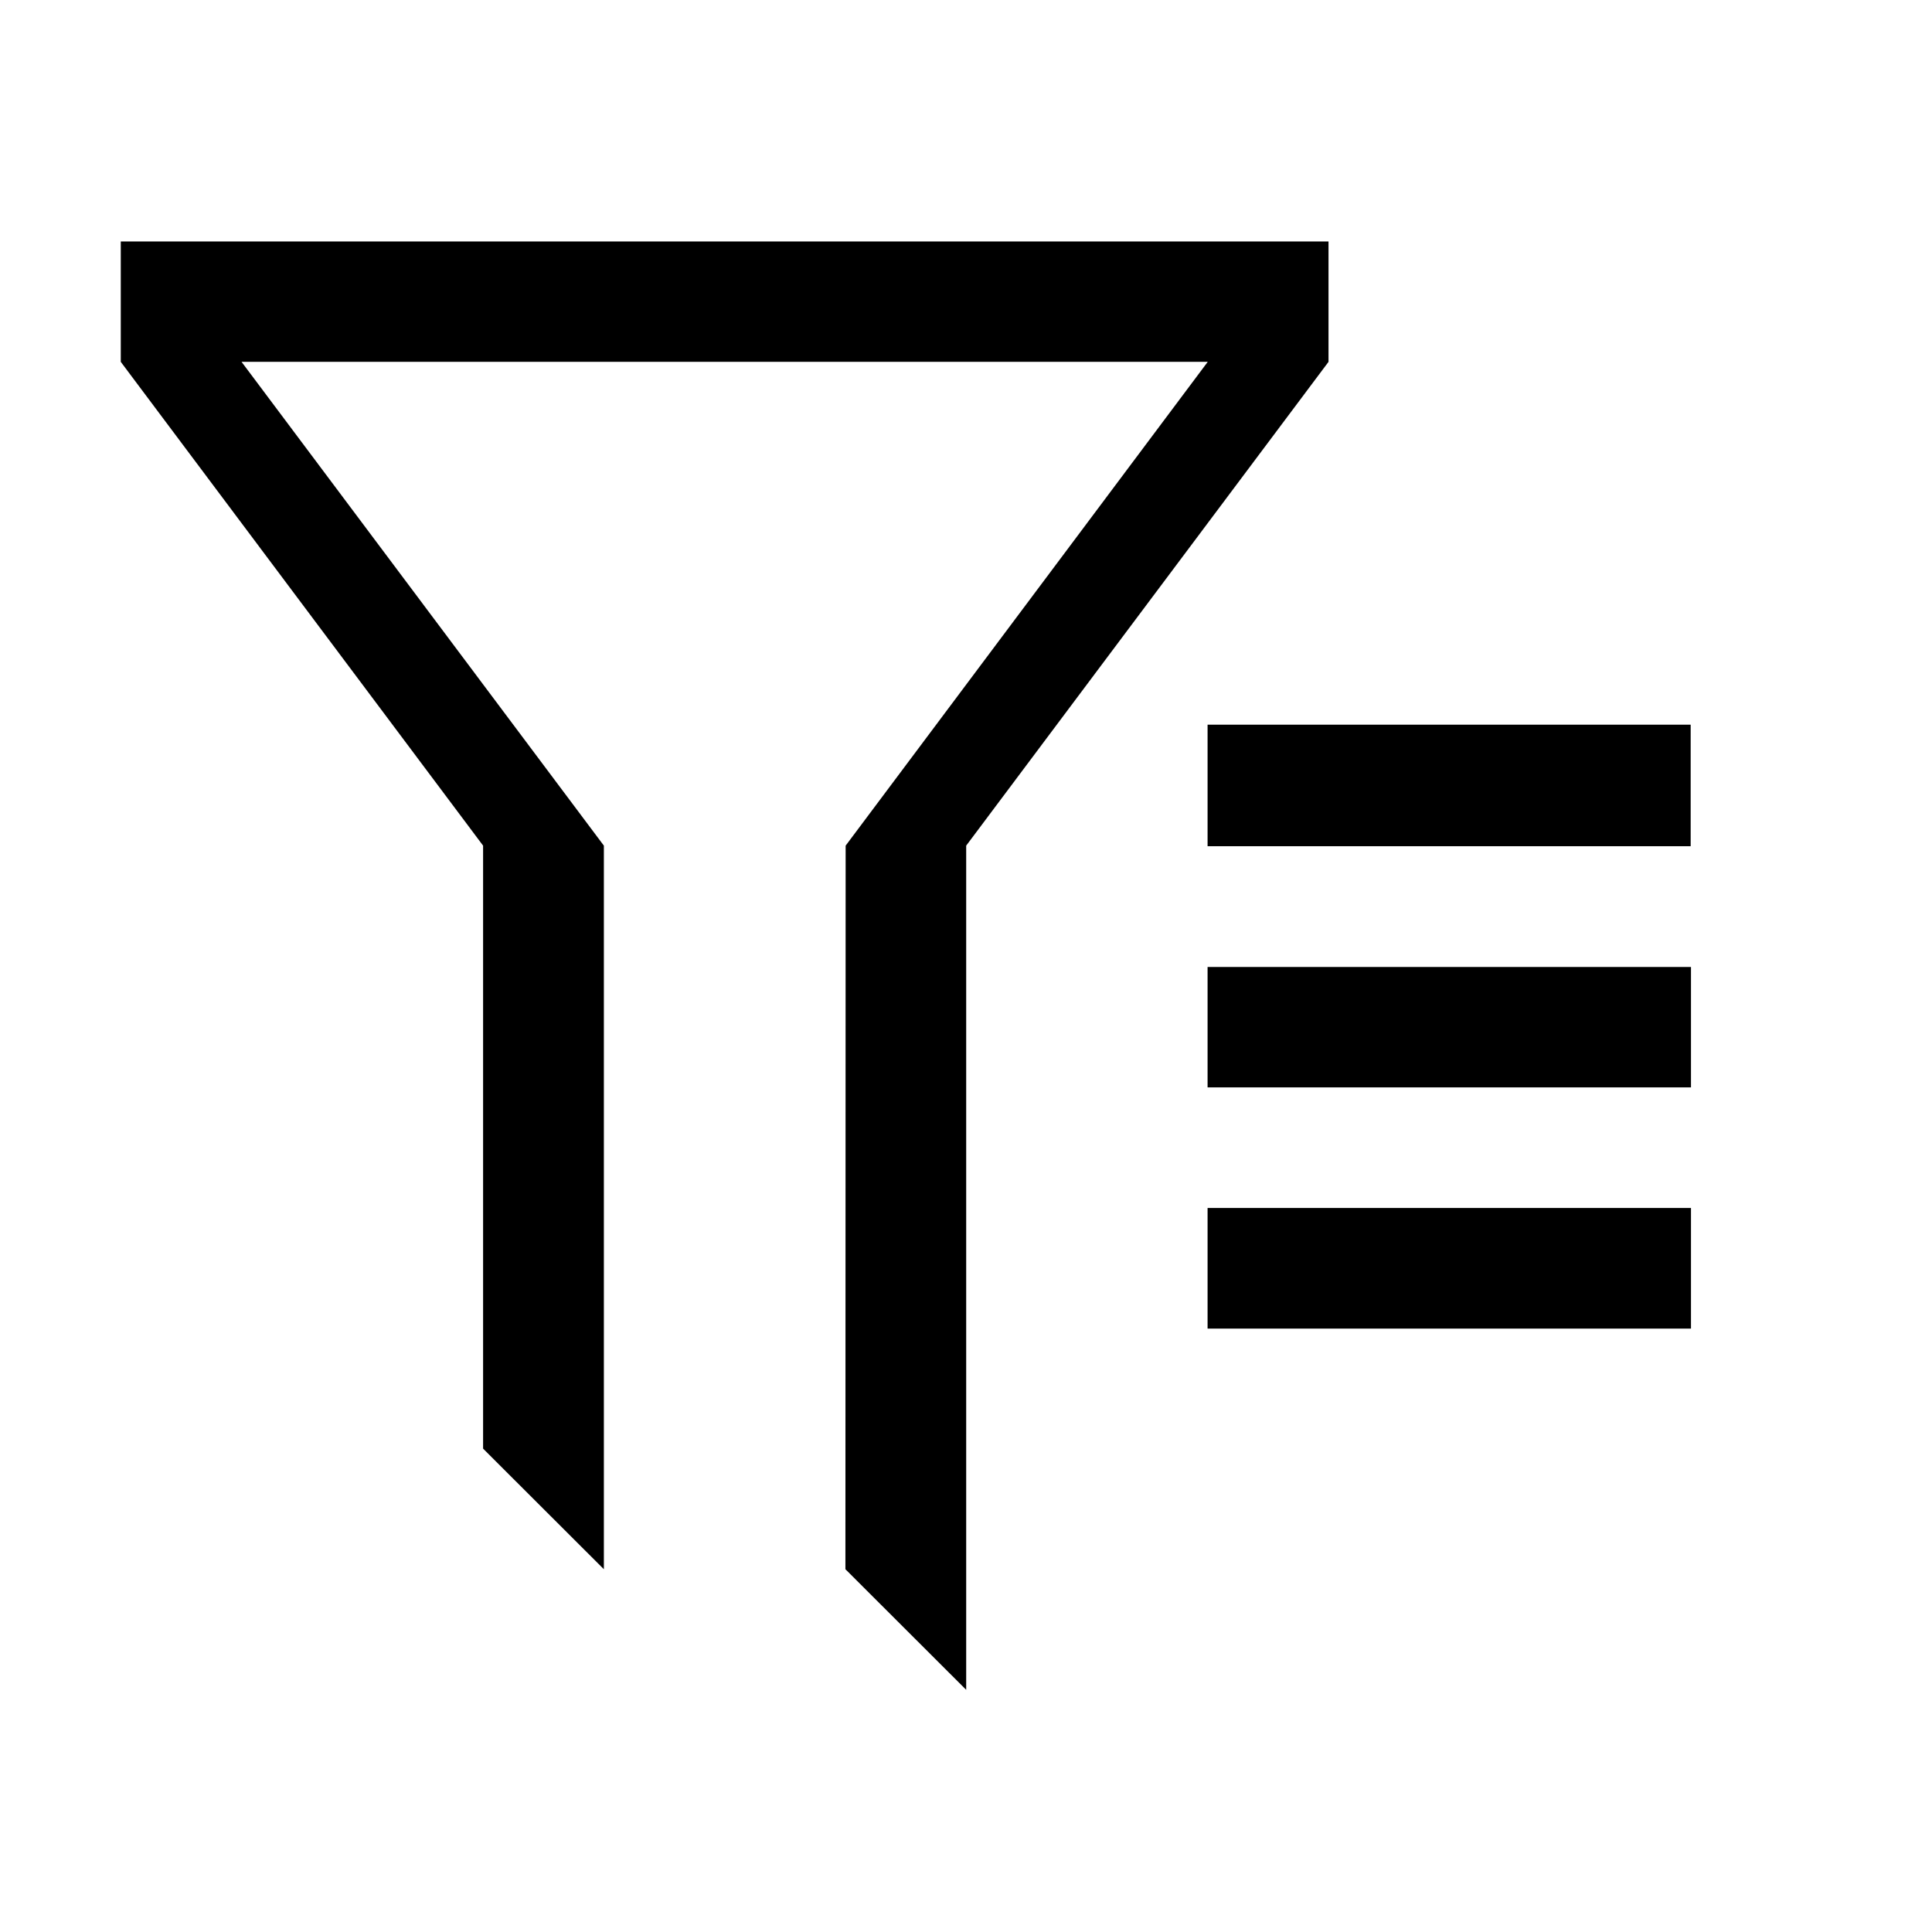 <svg t="1575860073326" class="icon" viewBox="0 0 1024 1024" version="1.1" xmlns="http://www.w3.org/2000/svg" p-id="2084" width="20" height="20"><path d="M640.124 191.784L448.209 448.209l-0.122 383.512 64.012 63.918v-447.43l192.038-256.425V127.99H64.012v63.794L256.05 448.209v319.593l64.012 63.919V448.209L128.025 191.784z" p-id="2085"></path><path d="M640.04 384.088h256.05v64.419H640.04zM640.04 512.521h256.218v63.823H640.04zM640.04 640.263h256.218v63.919H640.04z" p-id="2086"></path></svg>